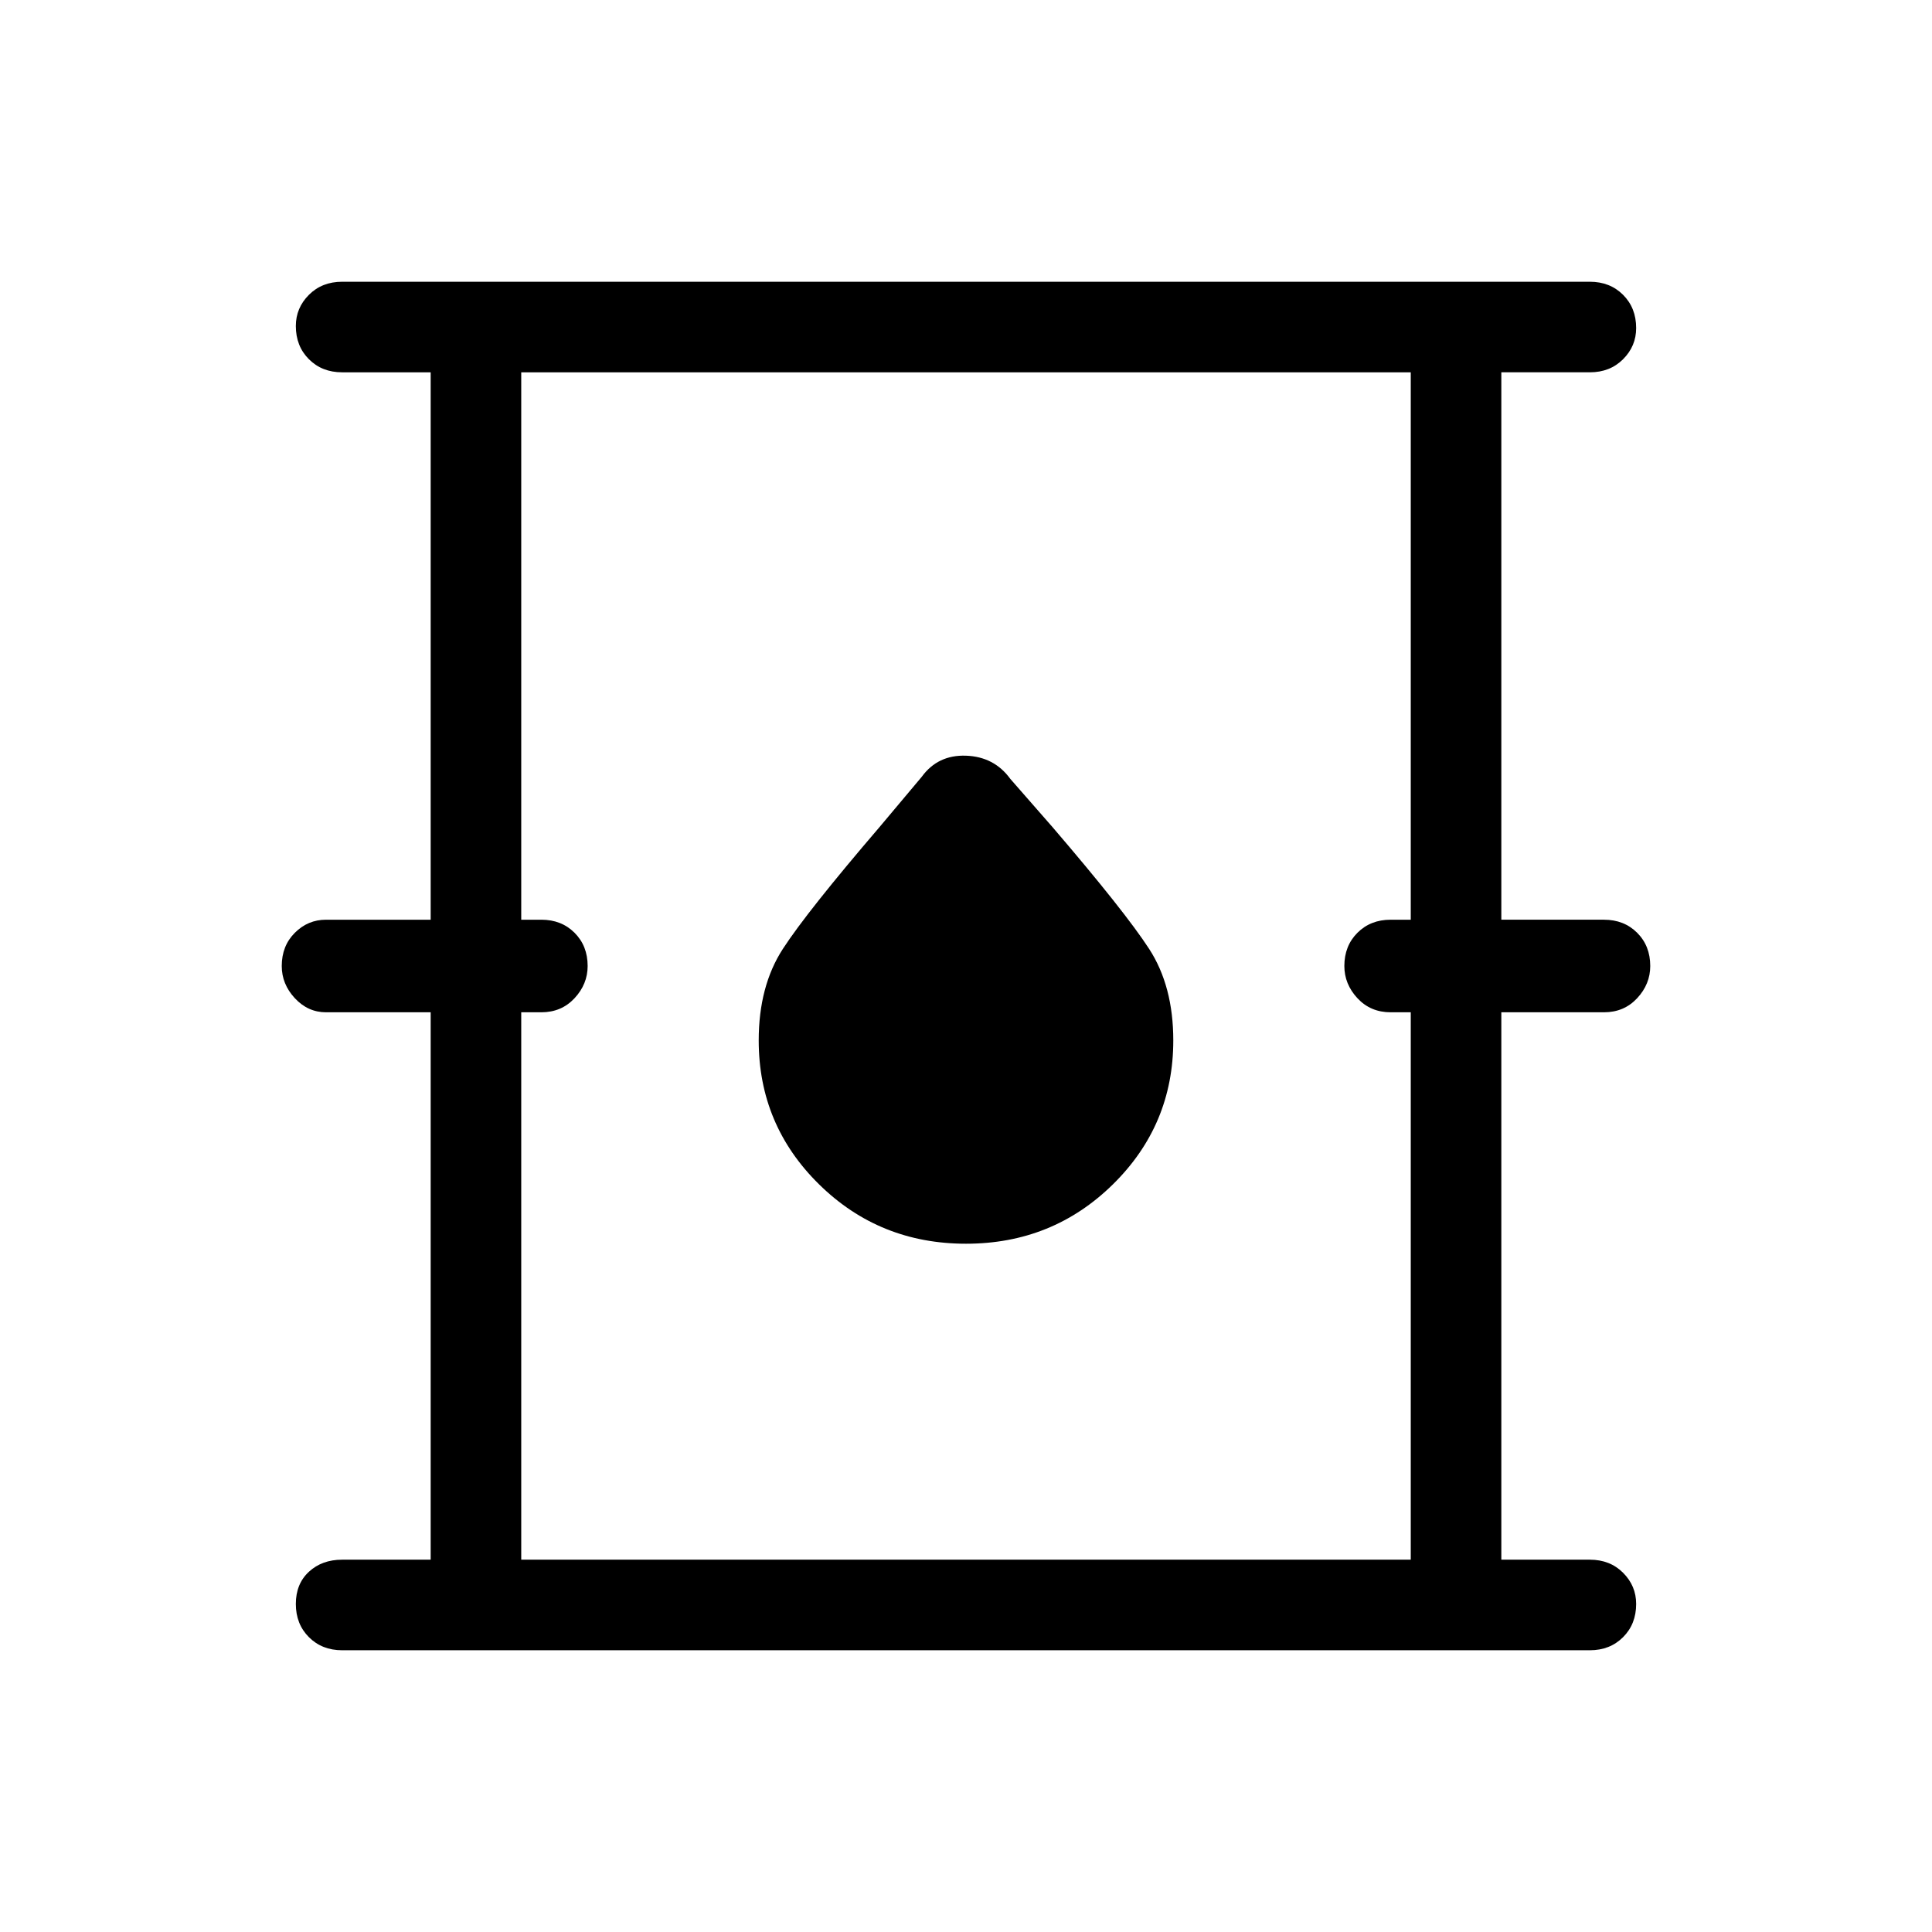 <svg xmlns="http://www.w3.org/2000/svg" height="48" width="48"><path d="M8.5 41q-.5 0-.825-.325-.325-.325-.325-.825 0-.5.325-.8.325-.3.825-.3h2.2v-13.6H8.1q-.45 0-.775-.35T7 24q0-.5.325-.825.325-.325.775-.325h2.6V9.25H8.5q-.5 0-.825-.325Q7.35 8.6 7.35 8.1q0-.45.325-.775T8.5 7h31q.5 0 .825.325.325.325.325.825 0 .45-.325.775t-.825.325h-2.2v13.6h2.55q.5 0 .825.325Q41 23.5 41 24q0 .45-.325.8-.325.35-.825.35H37.3v13.6h2.2q.5 0 .825.325.325.325.325.775 0 .5-.325.825Q40 41 39.5 41Zm4.45-2.25h22.1v-13.6h-.5q-.5 0-.825-.35-.325-.35-.325-.8 0-.5.325-.825.325-.325.825-.325h.5V9.25h-22.1v13.6h.5q.5 0 .825.325.325.325.325.825 0 .45-.325.8-.325.35-.825.35h-.5ZM24 30.9q2.15 0 3.65-1.475t1.5-3.575q0-1.35-.6-2.275-.6-.925-2.4-3.025l-1.05-1.2q-.4-.55-1.1-.575-.7-.025-1.1.525l-1.05 1.25q-1.8 2.1-2.4 3.025-.6.925-.6 2.275 0 2.1 1.5 3.575T24 30.9Zm-11.05 7.85V9.25v29.5Z"/></svg>